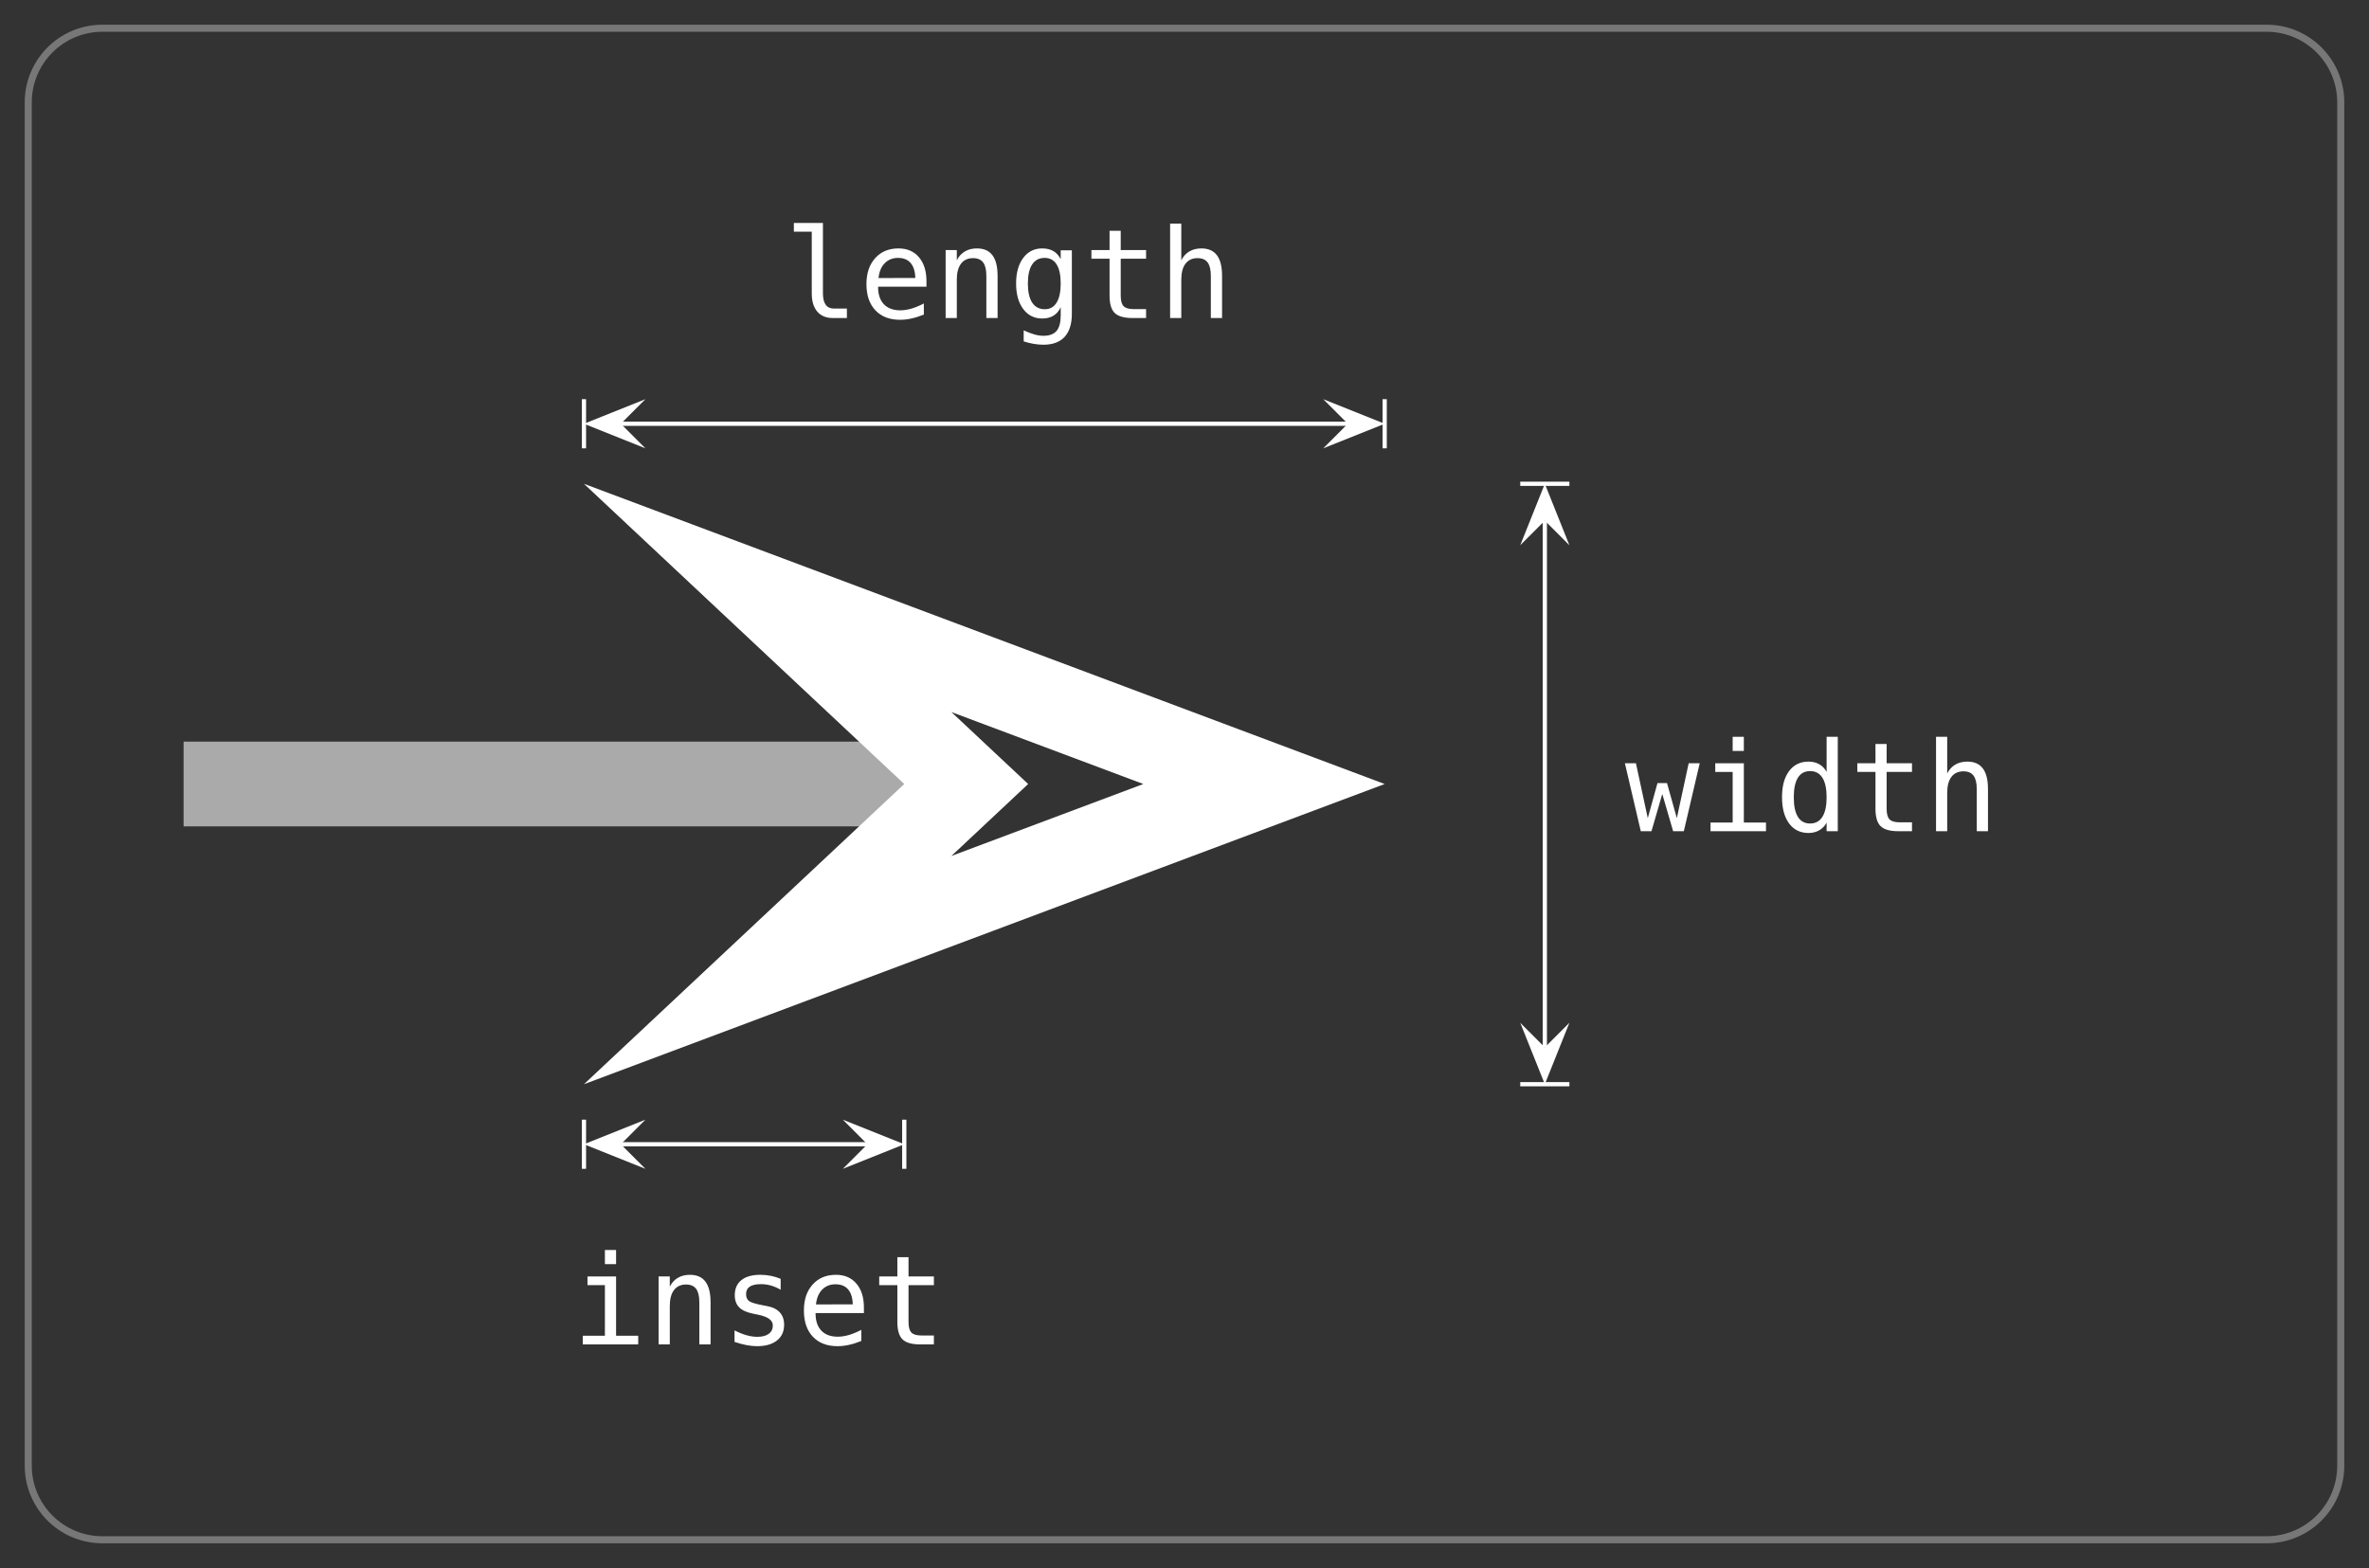<svg class="typst-doc" viewBox="0 0 167.732 111.039" width="167.732pt" height="111.039pt" xmlns="http://www.w3.org/2000/svg" xmlns:xlink="http://www.w3.org/1999/xlink" xmlns:h5="http://www.w3.org/1999/xhtml">
    <rect x="0" y="0" width="167.732" height="111.039" fill="#333333" stroke="none"/>
    <g>
        <g transform="translate(2 2)">
            <g class="typst-group">
                <g>
                    <g transform="translate(-0 -0)">
                        <path class="typst-shape" fill="none" stroke="#777777" stroke-width="0.5" stroke-linecap="butt" stroke-linejoin="miter" stroke-miterlimit="4" d="M 5.25 0 L 158.482 0 C 161.382 0 163.732 2.351 163.732 5.25 L 163.732 101.789 C 163.732 104.689 161.382 107.039 158.482 107.039 L 5.25 107.039 C 2.351 107.039 0 104.689 0 101.789 L 0 5.25 C 0 2.351 2.351 0 5.25 0 "/>
                    </g>
                    <g transform="translate(11 11)">
                        <g class="typst-group">
                            <g>
                                <g transform="translate(0 0)">
                                    <g class="typst-group">
                                        <g>
                                            <g transform="translate(0 42.52)">
                                                <g class="typst-group">
                                                    <g>
                                                        <g transform="translate(0 0)">
                                                            <path class="typst-shape" fill="none" stroke="#aaaaaa" stroke-width="6" stroke-linecap="butt" stroke-linejoin="miter" stroke-miterlimit="4" d="M 0 0 L 51.024 0 "/>
                                                        </g>
                                                        <g transform="translate(85.039 0)">
                                                            <g class="typst-group">
                                                                <g>
                                                                    <g transform="translate(0 0)">
                                                                        <path class="typst-shape" fill="none" stroke="#ffffff" stroke-width="6" stroke-linecap="butt" stroke-linejoin="miter" stroke-miterlimit="7" d="M -8.544 0 C -8.544 0 -43.686 -13.178 -43.686 -13.178 C -43.686 -13.178 -29.629 0 -29.629 0 C -29.629 0 -43.686 13.178 -43.686 13.178 C -43.686 13.178 -8.544 0 -8.544 0 Z "/>
                                                                    </g>
                                                                </g>
                                                            </g>
                                                        </g>
                                                    </g>
                                                </g>
                                            </g>
                                            <g transform="translate(0 21.26)">
                                                <g class="typst-group">
                                                    <g>
                                                        <g transform="translate(96.378 2.61)">
                                                            <path class="typst-shape" fill="none" stroke="#ffffff" stroke-width="0.3" stroke-linecap="butt" stroke-linejoin="miter" stroke-miterlimit="4" d="M 0 0 L 0 37.3 "/>
                                                        </g>
                                                        <g transform="translate(96.378 42.52)">
                                                            <g class="typst-group">
                                                                <g transform="matrix(0 1 -1 0 0 0)">
                                                                    <g transform="translate(0 0)">
                                                                        <path class="typst-shape" fill="none" stroke="#ffffff" stroke-width="0.3" stroke-linecap="butt" stroke-linejoin="miter" stroke-miterlimit="4" d="M 0 -1.74 C 0 -1.74 0 1.74 0 1.74 "/>
                                                                    </g>
                                                                    <g transform="translate(0 0)">
                                                                        <path class="typst-shape" fill="#ffffff" fill-rule="nonzero" d="M 0 0 C 0 0 -4.35 1.74 -4.35 1.74 C -4.35 1.74 -2.61 0 -2.61 0 C -2.61 0 -4.35 -1.74 -4.35 -1.74 C -4.35 -1.74 0 0 0 0 Z "/>
                                                                    </g>
                                                                </g>
                                                            </g>
                                                        </g>
                                                        <g transform="translate(96.378 0)">
                                                            <g class="typst-group">
                                                                <g transform="matrix(0 1 -1 0 0 0)">
                                                                    <g transform="translate(0 0)">
                                                                        <g class="typst-group">
                                                                            <g transform="matrix(-1 0 0 1 0 0)">
                                                                                <g transform="translate(0 0)">
                                                                                    <path class="typst-shape" fill="none" stroke="#ffffff" stroke-width="0.3" stroke-linecap="butt" stroke-linejoin="miter" stroke-miterlimit="4" d="M 0 -1.74 C 0 -1.74 0 1.74 0 1.74 "/>
                                                                                </g>
                                                                                <g transform="translate(0 0)">
                                                                                    <path class="typst-shape" fill="#ffffff" fill-rule="nonzero" d="M 0 0 C 0 0 -4.35 1.74 -4.35 1.74 C -4.35 1.74 -2.61 0 -2.61 0 C -2.61 0 -4.35 -1.74 -4.35 -1.74 C -4.35 -1.74 0 0 0 0 Z "/>
                                                                                </g>
                                                                            </g>
                                                                        </g>
                                                                    </g>
                                                                </g>
                                                            </g>
                                                        </g>
                                                    </g>
                                                </g>
                                            </g>
                                            <g transform="translate(102.047 45.863)">
                                                <g class="typst-text" transform="scale(1, -1)">
                                                    <use xlink:href="#g6FD806E7698287F12AC0E95B68723AD6" x="0" fill="#ffffff" fill-rule="nonzero"/>
                                                    <use xlink:href="#g36913D97BE0720354327AC250447ADF0" x="5.298" fill="#ffffff" fill-rule="nonzero"/>
                                                    <use xlink:href="#g5D889BFED076602A0A9C7DA3B733B68D" x="10.596" fill="#ffffff" fill-rule="nonzero"/>
                                                    <use xlink:href="#g31C541D1A4931B0BB13D628F299AA76E" x="15.894" fill="#ffffff" fill-rule="nonzero"/>
                                                    <use xlink:href="#g9DD6316FD8FFFFC5172FE8E5CCF1240D" x="21.192" fill="#ffffff" fill-rule="nonzero"/>
                                                </g>
                                            </g>
                                            <g transform="translate(0 0)">
                                                <g class="typst-group">
                                                    <g>
                                                        <g transform="translate(30.956 17.008)">
                                                            <path class="typst-shape" fill="none" stroke="#ffffff" stroke-width="0.3" stroke-linecap="butt" stroke-linejoin="miter" stroke-miterlimit="4" d="M 0 0 L 51.473 0 "/>
                                                        </g>
                                                        <g transform="translate(85.039 17.008)">
                                                            <g class="typst-group">
                                                                <g>
                                                                    <g transform="translate(0 0)">
                                                                        <path class="typst-shape" fill="none" stroke="#ffffff" stroke-width="0.3" stroke-linecap="butt" stroke-linejoin="miter" stroke-miterlimit="4" d="M 0 -1.74 C 0 -1.74 0 1.74 0 1.74 "/>
                                                                    </g>
                                                                    <g transform="translate(0 0)">
                                                                        <path class="typst-shape" fill="#ffffff" fill-rule="nonzero" d="M 0 0 C 0 0 -4.35 1.74 -4.35 1.74 C -4.35 1.74 -2.61 0 -2.61 0 C -2.61 0 -4.35 -1.74 -4.35 -1.74 C -4.35 -1.74 0 0 0 0 Z "/>
                                                                    </g>
                                                                </g>
                                                            </g>
                                                        </g>
                                                        <g transform="translate(28.346 17.008)">
                                                            <g class="typst-group">
                                                                <g>
                                                                    <g transform="translate(0 0)">
                                                                        <g class="typst-group">
                                                                            <g transform="matrix(-1 0 0 1 0 0)">
                                                                                <g transform="translate(0 0)">
                                                                                    <path class="typst-shape" fill="none" stroke="#ffffff" stroke-width="0.3" stroke-linecap="butt" stroke-linejoin="miter" stroke-miterlimit="4" d="M 0 -1.74 C 0 -1.74 0 1.74 0 1.74 "/>
                                                                                </g>
                                                                                <g transform="translate(0 0)">
                                                                                    <path class="typst-shape" fill="#ffffff" fill-rule="nonzero" d="M 0 0 C 0 0 -4.35 1.74 -4.35 1.74 C -4.35 1.74 -2.61 0 -2.61 0 C -2.61 0 -4.35 -1.74 -4.35 -1.74 C -4.35 -1.74 0 0 0 0 Z "/>
                                                                                </g>
                                                                            </g>
                                                                        </g>
                                                                    </g>
                                                                </g>
                                                            </g>
                                                        </g>
                                                    </g>
                                                </g>
                                            </g>
                                            <g transform="translate(42.52 9.521)">
                                                <g class="typst-text" transform="scale(1, -1)">
                                                    <use xlink:href="#g962AEE7DDE1DCE35E13D7D42EF876F36" x="0" fill="#ffffff" fill-rule="nonzero"/>
                                                    <use xlink:href="#gF23858021B677D3D7A89FE5875D4F17A" x="5.298" fill="#ffffff" fill-rule="nonzero"/>
                                                    <use xlink:href="#g9D7C2652D0D5652D5BF44919ACCF7B87" x="10.596" fill="#ffffff" fill-rule="nonzero"/>
                                                    <use xlink:href="#gE02F4DB0C3E2B3D63C87E190ACC18D2B" x="15.894" fill="#ffffff" fill-rule="nonzero"/>
                                                    <use xlink:href="#g31C541D1A4931B0BB13D628F299AA76E" x="21.192" fill="#ffffff" fill-rule="nonzero"/>
                                                    <use xlink:href="#g9DD6316FD8FFFFC5172FE8E5CCF1240D" x="26.49" fill="#ffffff" fill-rule="nonzero"/>
                                                </g>
                                            </g>
                                            <g transform="translate(0 85.039)">
                                                <g class="typst-group">
                                                    <g>
                                                        <g transform="translate(30.956 -17.008)">
                                                            <path class="typst-shape" fill="none" stroke="#ffffff" stroke-width="0.3" stroke-linecap="butt" stroke-linejoin="miter" stroke-miterlimit="4" d="M 0 0 L 17.457 0 "/>
                                                        </g>
                                                        <g transform="translate(51.024 -17.008)">
                                                            <g class="typst-group">
                                                                <g>
                                                                    <g transform="translate(0 0)">
                                                                        <path class="typst-shape" fill="none" stroke="#ffffff" stroke-width="0.3" stroke-linecap="butt" stroke-linejoin="miter" stroke-miterlimit="4" d="M 0 -1.74 C 0 -1.74 0 1.74 0 1.74 "/>
                                                                    </g>
                                                                    <g transform="translate(0 0)">
                                                                        <path class="typst-shape" fill="#ffffff" fill-rule="nonzero" d="M 0 0 C 0 0 -4.35 1.74 -4.35 1.74 C -4.35 1.74 -2.61 0 -2.61 0 C -2.61 0 -4.35 -1.74 -4.35 -1.74 C -4.35 -1.74 0 0 0 0 Z "/>
                                                                    </g>
                                                                </g>
                                                            </g>
                                                        </g>
                                                        <g transform="translate(28.346 -17.008)">
                                                            <g class="typst-group">
                                                                <g>
                                                                    <g transform="translate(0 0)">
                                                                        <g class="typst-group">
                                                                            <g transform="matrix(-1 0 0 1 0 0)">
                                                                                <g transform="translate(0 0)">
                                                                                    <path class="typst-shape" fill="none" stroke="#ffffff" stroke-width="0.3" stroke-linecap="butt" stroke-linejoin="miter" stroke-miterlimit="4" d="M 0 -1.74 C 0 -1.74 0 1.74 0 1.74 "/>
                                                                                </g>
                                                                                <g transform="translate(0 0)">
                                                                                    <path class="typst-shape" fill="#ffffff" fill-rule="nonzero" d="M 0 0 C 0 0 -4.35 1.74 -4.35 1.74 C -4.35 1.74 -2.61 0 -2.61 0 C -2.61 0 -4.35 -1.74 -4.35 -1.74 C -4.35 -1.74 0 0 0 0 Z "/>
                                                                                </g>
                                                                            </g>
                                                                        </g>
                                                                    </g>
                                                                </g>
                                                            </g>
                                                        </g>
                                                    </g>
                                                </g>
                                            </g>
                                            <g transform="translate(27.496 82.205)">
                                                <g class="typst-text" transform="scale(1, -1)">
                                                    <use xlink:href="#g36913D97BE0720354327AC250447ADF0" x="0" fill="#ffffff" fill-rule="nonzero"/>
                                                    <use xlink:href="#g9D7C2652D0D5652D5BF44919ACCF7B87" x="5.298" fill="#ffffff" fill-rule="nonzero"/>
                                                    <use xlink:href="#g85A93B69DB0573F1BEEED4E012A3B954" x="10.596" fill="#ffffff" fill-rule="nonzero"/>
                                                    <use xlink:href="#gF23858021B677D3D7A89FE5875D4F17A" x="15.894" fill="#ffffff" fill-rule="nonzero"/>
                                                    <use xlink:href="#g31C541D1A4931B0BB13D628F299AA76E" x="21.192" fill="#ffffff" fill-rule="nonzero"/>
                                                </g>
                                            </g>
                                        </g>
                                    </g>
                                </g>
                            </g>
                        </g>
                    </g>
                </g>
            </g>
        </g>
    </g>
    <defs id="glyph">
        <symbol id="g6FD806E7698287F12AC0E95B68723AD6" overflow="visible">
            <path d="M 0 4.812 L 0.782 4.812 L 1.62 0.924 L 2.307 3.407 L 2.982 3.407 L 3.678 0.924 L 4.516 4.812 L 5.298 4.812 L 4.172 0 L 3.416 0 L 2.647 2.638 L 1.882 0 L 1.126 0 L 0 4.812 Z "/>
        </symbol>
        <symbol id="g36913D97BE0720354327AC250447ADF0" overflow="visible">
            <path d="M 1.1 4.812 L 3.124 4.812 L 3.124 0.614 L 4.692 0.614 L 4.692 0 L 0.765 0 L 0.765 0.614 L 2.333 0.614 L 2.333 4.198 L 1.1 4.198 L 1.1 4.812 Z M 2.333 6.686 L 3.124 6.686 L 3.124 5.685 L 2.333 5.685 L 2.333 6.686 Z "/>
        </symbol>
        <symbol id="g5D889BFED076602A0A9C7DA3B733B68D" overflow="visible">
            <path d="M 3.687 4.198 L 3.687 6.686 L 4.477 6.686 L 4.477 0 L 3.687 0 L 3.687 0.606 Q 3.489 0.249 3.16 0.062 Q 2.832 -0.125 2.402 -0.125 Q 1.53 -0.125 1.029 0.552 Q 0.529 1.229 0.529 2.419 Q 0.529 3.592 1.031 4.26 Q 1.534 4.929 2.402 4.929 Q 2.836 4.929 3.167 4.742 Q 3.498 4.555 3.687 4.198 Z M 1.362 2.402 Q 1.362 1.482 1.654 1.014 Q 1.946 0.546 2.518 0.546 Q 3.089 0.546 3.388 1.018 Q 3.687 1.491 3.687 2.402 Q 3.687 3.317 3.388 3.788 Q 3.089 4.258 2.518 4.258 Q 1.946 4.258 1.654 3.79 Q 1.362 3.321 1.362 2.402 Z "/>
        </symbol>
        <symbol id="g31C541D1A4931B0BB13D628F299AA76E" overflow="visible">
            <path d="M 2.638 6.179 L 2.638 4.812 L 4.434 4.812 L 4.434 4.198 L 2.638 4.198 L 2.638 1.586 Q 2.638 1.053 2.84 0.842 Q 3.042 0.632 3.545 0.632 L 4.434 0.632 L 4.434 0 L 3.468 0 Q 2.578 0 2.213 0.357 Q 1.848 0.713 1.848 1.586 L 1.848 4.198 L 0.563 4.198 L 0.563 4.812 L 1.848 4.812 L 1.848 6.179 L 2.638 6.179 Z "/>
        </symbol>
        <symbol id="g9DD6316FD8FFFFC5172FE8E5CCF1240D" overflow="visible">
            <path d="M 4.516 2.982 L 4.516 0 L 3.721 0 L 3.721 2.982 Q 3.721 3.631 3.493 3.936 Q 3.266 4.241 2.78 4.241 Q 2.226 4.241 1.927 3.848 Q 1.629 3.455 1.629 2.72 L 1.629 0 L 0.838 0 L 0.838 6.686 L 1.629 6.686 L 1.629 4.091 Q 1.839 4.503 2.2 4.716 Q 2.561 4.929 3.055 4.929 Q 3.79 4.929 4.153 4.445 Q 4.516 3.962 4.516 2.982 Z "/>
        </symbol>
        <symbol id="g962AEE7DDE1DCE35E13D7D42EF876F36" overflow="visible">
            <path d="M 2.746 1.745 Q 2.746 1.212 2.941 0.941 Q 3.137 0.67 3.519 0.67 L 4.443 0.67 L 4.443 0 L 3.442 0 Q 2.733 0 2.344 0.455 Q 1.955 0.911 1.955 1.745 L 1.955 6.114 L 0.688 6.114 L 0.688 6.733 L 2.746 6.733 L 2.746 1.745 Z "/>
        </symbol>
        <symbol id="gF23858021B677D3D7A89FE5875D4F17A" overflow="visible">
            <path d="M 4.778 2.604 L 4.778 2.217 L 1.354 2.217 L 1.354 2.191 Q 1.354 1.405 1.764 0.975 Q 2.174 0.546 2.922 0.546 Q 3.3 0.546 3.712 0.666 Q 4.125 0.786 4.593 1.031 L 4.593 0.245 Q 4.142 0.06 3.723 -0.032 Q 3.304 -0.125 2.913 -0.125 Q 1.792 -0.125 1.16 0.548 Q 0.529 1.22 0.529 2.402 Q 0.529 3.554 1.147 4.241 Q 1.766 4.929 2.797 4.929 Q 3.717 4.929 4.247 4.305 Q 4.778 3.682 4.778 2.604 Z M 3.988 2.836 Q 3.97 3.532 3.659 3.895 Q 3.347 4.258 2.763 4.258 Q 2.191 4.258 1.822 3.88 Q 1.452 3.502 1.384 2.832 L 3.988 2.836 Z "/>
        </symbol>
        <symbol id="g9D7C2652D0D5652D5BF44919ACCF7B87" overflow="visible">
            <path d="M 4.516 2.982 L 4.516 0 L 3.721 0 L 3.721 2.982 Q 3.721 3.631 3.493 3.936 Q 3.266 4.241 2.78 4.241 Q 2.226 4.241 1.927 3.848 Q 1.629 3.455 1.629 2.72 L 1.629 0 L 0.838 0 L 0.838 4.812 L 1.629 4.812 L 1.629 4.091 Q 1.839 4.503 2.2 4.716 Q 2.561 4.929 3.055 4.929 Q 3.79 4.929 4.153 4.445 Q 4.516 3.962 4.516 2.982 Z "/>
        </symbol>
        <symbol id="gE02F4DB0C3E2B3D63C87E190ACC18D2B" overflow="visible">
            <path d="M 3.687 2.445 Q 3.687 3.334 3.397 3.796 Q 3.107 4.258 2.552 4.258 Q 1.972 4.258 1.667 3.796 Q 1.362 3.334 1.362 2.445 Q 1.362 1.555 1.669 1.089 Q 1.977 0.623 2.561 0.623 Q 3.107 0.623 3.397 1.091 Q 3.687 1.56 3.687 2.445 Z M 4.477 0.309 Q 4.477 -0.773 3.966 -1.332 Q 3.455 -1.891 2.462 -1.891 Q 2.136 -1.891 1.779 -1.83 Q 1.422 -1.77 1.066 -1.654 L 1.066 -0.872 Q 1.487 -1.07 1.83 -1.164 Q 2.174 -1.259 2.462 -1.259 Q 3.102 -1.259 3.395 -0.911 Q 3.687 -0.563 3.687 0.193 L 3.687 0.228 L 3.687 0.765 Q 3.498 0.361 3.171 0.163 Q 2.845 -0.034 2.376 -0.034 Q 1.534 -0.034 1.031 0.64 Q 0.529 1.315 0.529 2.445 Q 0.529 3.579 1.031 4.254 Q 1.534 4.929 2.376 4.929 Q 2.84 4.929 3.163 4.744 Q 3.485 4.559 3.687 4.172 L 3.687 4.795 L 4.477 4.795 L 4.477 0.309 Z "/>
        </symbol>
        <symbol id="g85A93B69DB0573F1BEEED4E012A3B954" overflow="visible">
            <path d="M 4.181 4.645 L 4.181 3.871 Q 3.841 4.069 3.498 4.168 Q 3.154 4.267 2.797 4.267 Q 2.26 4.267 1.996 4.093 Q 1.732 3.919 1.732 3.562 Q 1.732 3.24 1.929 3.081 Q 2.127 2.922 2.913 2.771 L 3.231 2.711 Q 3.82 2.6 4.123 2.264 Q 4.426 1.929 4.426 1.392 Q 4.426 0.679 3.919 0.277 Q 3.412 -0.125 2.509 -0.125 Q 2.153 -0.125 1.762 -0.049 Q 1.371 0.026 0.915 0.176 L 0.915 0.993 Q 1.358 0.765 1.762 0.651 Q 2.166 0.537 2.527 0.537 Q 3.051 0.537 3.339 0.75 Q 3.627 0.963 3.627 1.345 Q 3.627 1.895 2.574 2.105 L 2.539 2.114 L 2.243 2.174 Q 1.56 2.307 1.246 2.623 Q 0.932 2.939 0.932 3.485 Q 0.932 4.177 1.401 4.553 Q 1.869 4.929 2.737 4.929 Q 3.124 4.929 3.48 4.858 Q 3.837 4.787 4.181 4.645 Z "/>
        </symbol>
    </defs>
</svg>
